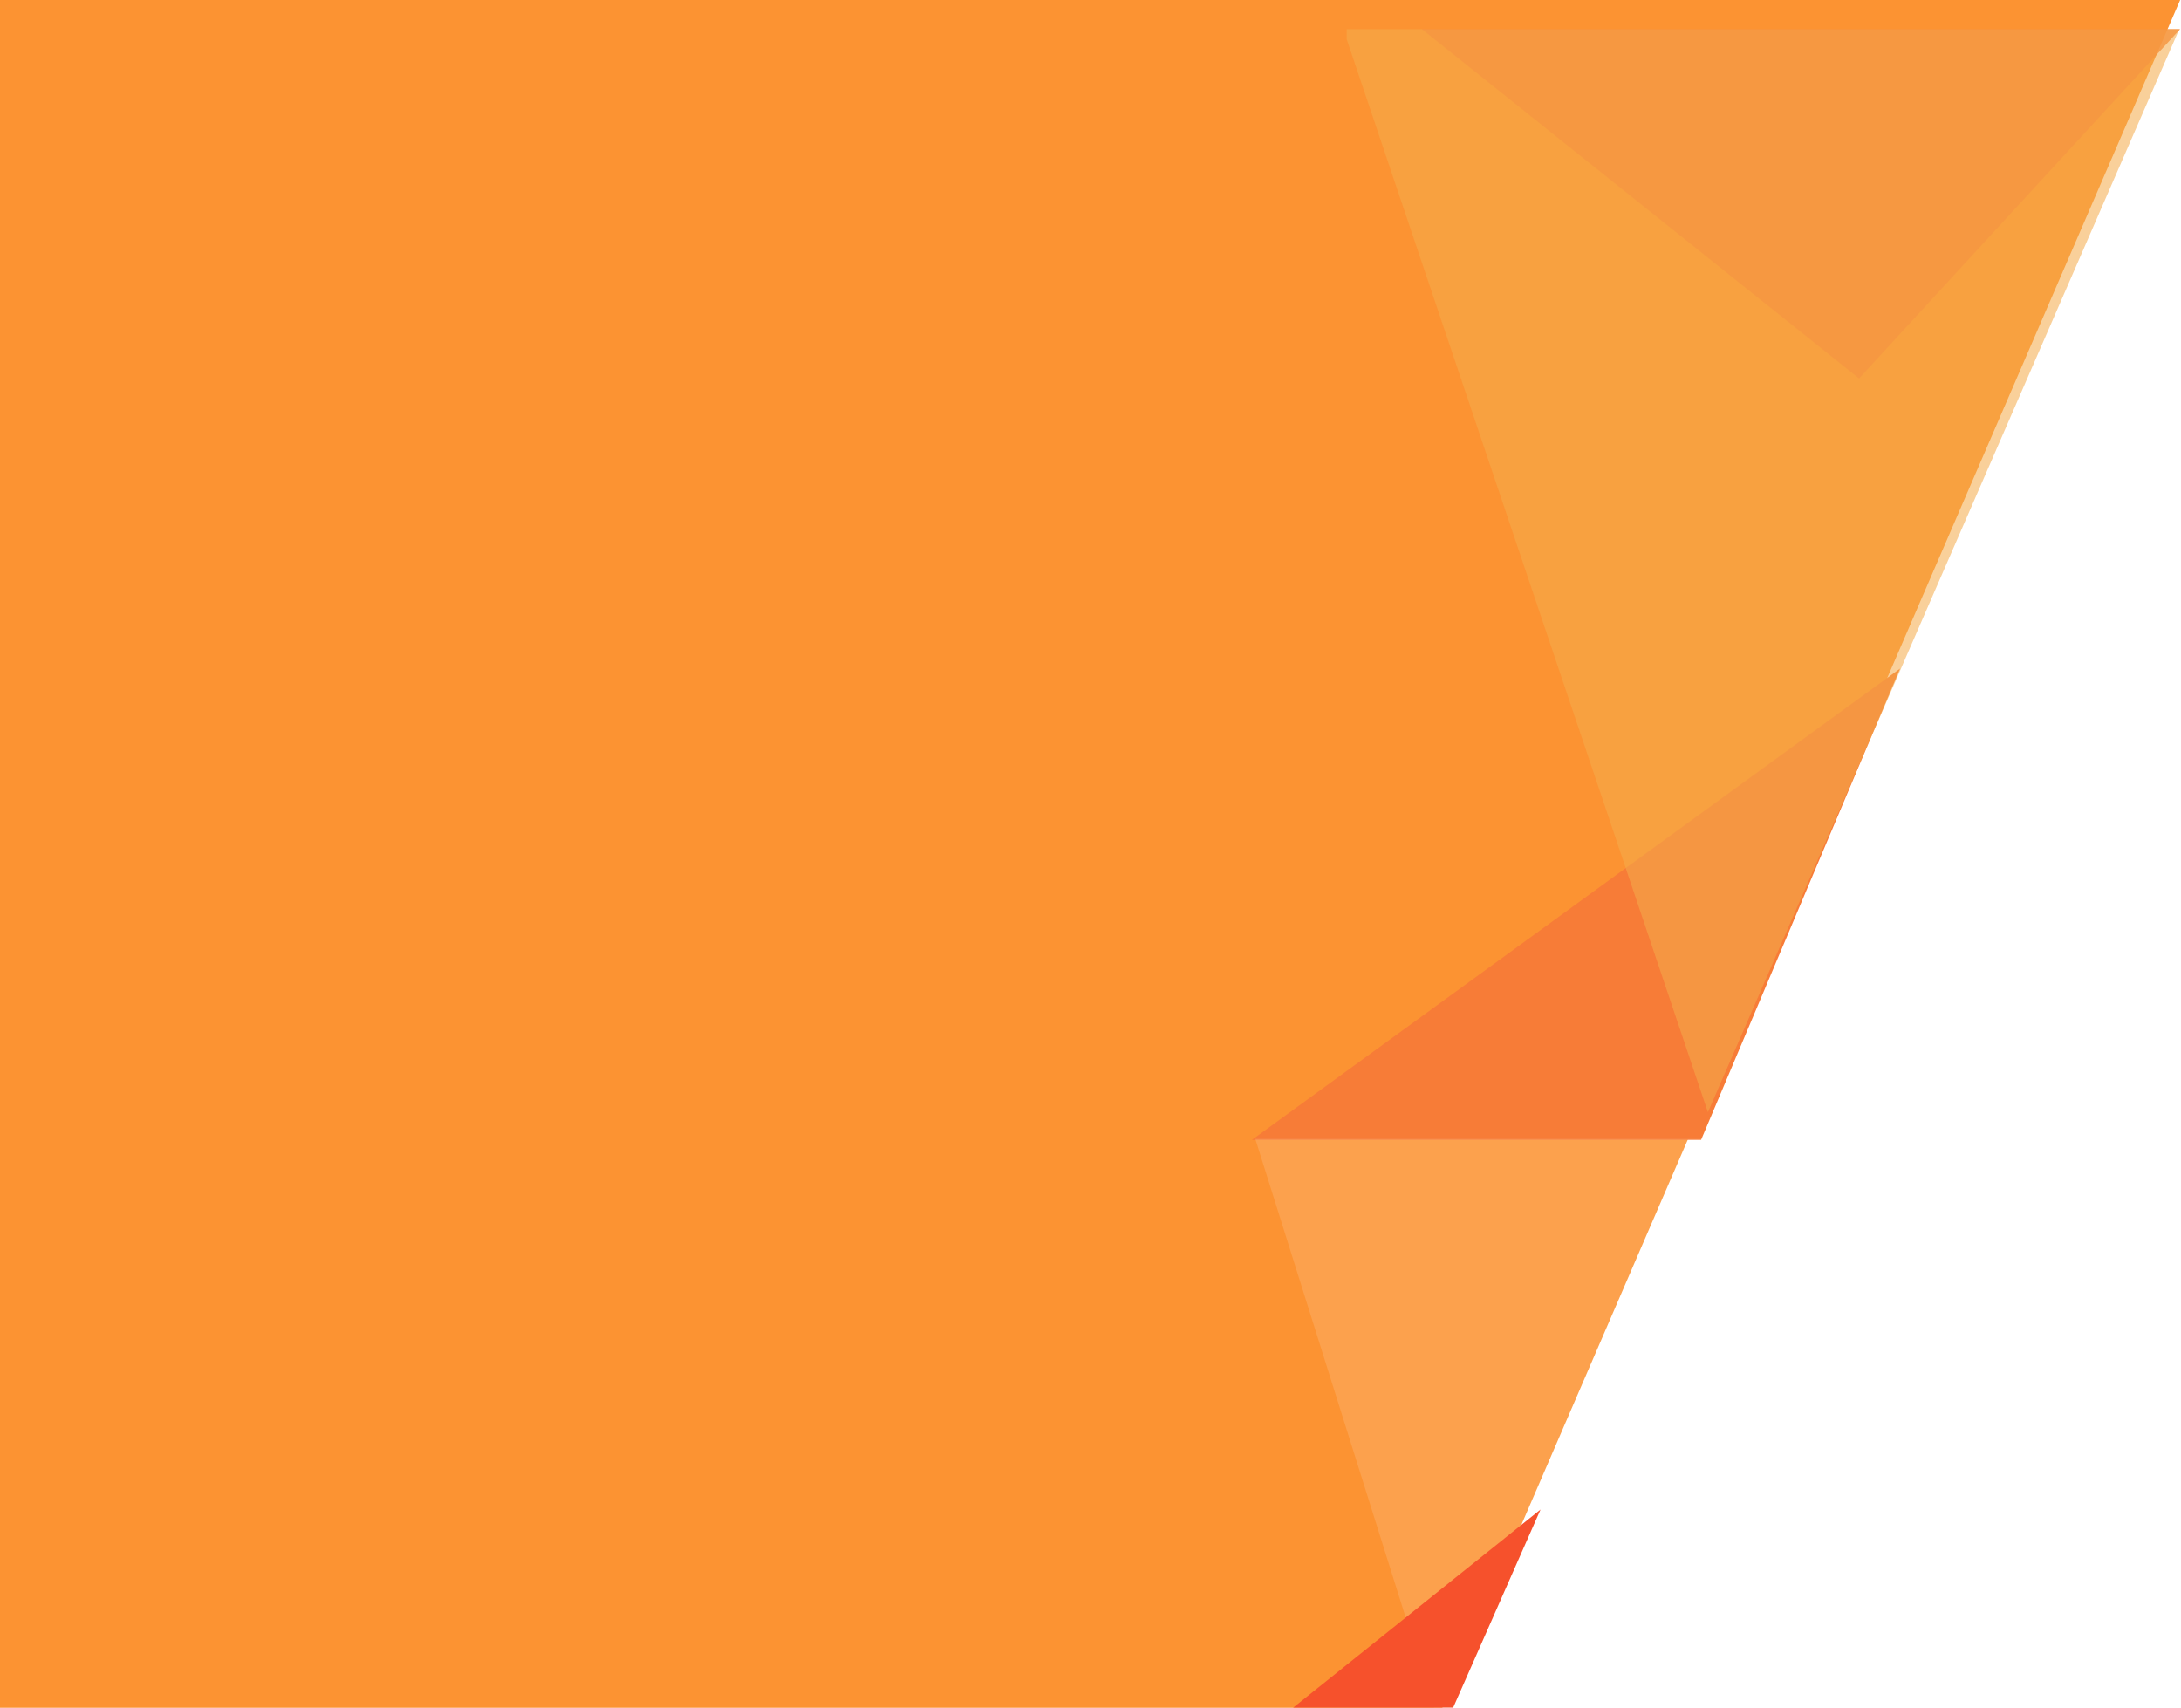 <svg width="1277" height="1000" viewBox="0 0 1277 1000" fill="none" xmlns="http://www.w3.org/2000/svg">
<g clip-path="url(#clip0_1603_80)">
<path d="M1276.5 0H-0.5V1000H844.5L1276.5 0Z" fill="#FC9332"/>
<g filter="url(#filter0_d_1603_80)">
<path d="M832.5 0L1088.5 204.545L1276.5 0H832.5Z" fill="#F87C36" fill-opacity="0.83"/>
</g>
<g filter="url(#filter1_d_1603_80)">
<path d="M733 650.433H996L1112.5 374.459L733 650.433Z" fill="#F77C37"/>
</g>
<g filter="url(#filter2_d_1603_80)">
<path d="M735 649.892L845 1000L996.5 649.892H735Z" fill="white" fill-opacity="0.13"/>
</g>
<g filter="url(#filter3_d_1603_80)">
<path d="M736.5 999.46L844 998.38L902 866.88L736.5 999.46Z" fill="#F6512C"/>
</g>
<g filter="url(#filter4_d_1603_80)">
<path d="M788.5 5.952L1000 634.199L1276 0H788.5V5.952Z" fill="#F5AB4C" fill-opacity="0.56"/>
</g>
</g>
<defs>
<filter id="filter0_d_1603_80" x="662.06" y="-153.396" width="784.88" height="545.425" filterUnits="userSpaceOnUse" color-interpolation-filters="sRGB">
<feFlood flood-opacity="0" result="BackgroundImageFix"/>
<feColorMatrix in="SourceAlpha" type="matrix" values="0 0 0 0 0 0 0 0 0 0 0 0 0 0 0 0 0 0 127 0" result="hardAlpha"/>
<feOffset dy="17.044"/>
<feGaussianBlur stdDeviation="85.22"/>
<feColorMatrix type="matrix" values="0 0 0 0 0.6 0 0 0 0 0.6 0 0 0 0 0.6 0 0 0 0.1 0"/>
<feBlend mode="normal" in2="BackgroundImageFix" result="effect1_dropShadow_1603_80"/>
<feBlend mode="normal" in="SourceGraphic" in2="effect1_dropShadow_1603_80" result="shape"/>
</filter>
<filter id="filter1_d_1603_80" x="562.56" y="221.063" width="720.38" height="616.855" filterUnits="userSpaceOnUse" color-interpolation-filters="sRGB">
<feFlood flood-opacity="0" result="BackgroundImageFix"/>
<feColorMatrix in="SourceAlpha" type="matrix" values="0 0 0 0 0 0 0 0 0 0 0 0 0 0 0 0 0 0 127 0" result="hardAlpha"/>
<feOffset dy="17.044"/>
<feGaussianBlur stdDeviation="85.22"/>
<feColorMatrix type="matrix" values="0 0 0 0 0.6 0 0 0 0 0.6 0 0 0 0 0.6 0 0 0 0.1 0"/>
<feBlend mode="normal" in2="BackgroundImageFix" result="effect1_dropShadow_1603_80"/>
<feBlend mode="normal" in="SourceGraphic" in2="effect1_dropShadow_1603_80" result="shape"/>
</filter>
<filter id="filter2_d_1603_80" x="564.56" y="496.496" width="602.38" height="690.988" filterUnits="userSpaceOnUse" color-interpolation-filters="sRGB">
<feFlood flood-opacity="0" result="BackgroundImageFix"/>
<feColorMatrix in="SourceAlpha" type="matrix" values="0 0 0 0 0 0 0 0 0 0 0 0 0 0 0 0 0 0 127 0" result="hardAlpha"/>
<feOffset dy="17.044"/>
<feGaussianBlur stdDeviation="85.22"/>
<feColorMatrix type="matrix" values="0 0 0 0 0.6 0 0 0 0 0.6 0 0 0 0 0.6 0 0 0 0.1 0"/>
<feBlend mode="normal" in2="BackgroundImageFix" result="effect1_dropShadow_1603_80"/>
<feBlend mode="normal" in="SourceGraphic" in2="effect1_dropShadow_1603_80" result="shape"/>
</filter>
<filter id="filter3_d_1603_80" x="566.06" y="713.484" width="506.38" height="473.46" filterUnits="userSpaceOnUse" color-interpolation-filters="sRGB">
<feFlood flood-opacity="0" result="BackgroundImageFix"/>
<feColorMatrix in="SourceAlpha" type="matrix" values="0 0 0 0 0 0 0 0 0 0 0 0 0 0 0 0 0 0 127 0" result="hardAlpha"/>
<feOffset dy="17.044"/>
<feGaussianBlur stdDeviation="85.22"/>
<feColorMatrix type="matrix" values="0 0 0 0 0.6 0 0 0 0 0.6 0 0 0 0 0.6 0 0 0 0.1 0"/>
<feBlend mode="normal" in2="BackgroundImageFix" result="effect1_dropShadow_1603_80"/>
<feBlend mode="normal" in="SourceGraphic" in2="effect1_dropShadow_1603_80" result="shape"/>
</filter>
<filter id="filter4_d_1603_80" x="618.06" y="-153.396" width="828.38" height="975.079" filterUnits="userSpaceOnUse" color-interpolation-filters="sRGB">
<feFlood flood-opacity="0" result="BackgroundImageFix"/>
<feColorMatrix in="SourceAlpha" type="matrix" values="0 0 0 0 0 0 0 0 0 0 0 0 0 0 0 0 0 0 127 0" result="hardAlpha"/>
<feOffset dy="17.044"/>
<feGaussianBlur stdDeviation="85.22"/>
<feColorMatrix type="matrix" values="0 0 0 0 0.6 0 0 0 0 0.6 0 0 0 0 0.6 0 0 0 0.1 0"/>
<feBlend mode="normal" in2="BackgroundImageFix" result="effect1_dropShadow_1603_80"/>
<feBlend mode="normal" in="SourceGraphic" in2="effect1_dropShadow_1603_80" result="shape"/>
</filter>
<clipPath id="clip0_1603_80">
<rect width="1277" height="1000" fill="white"/>
</clipPath>
</defs>
</svg>
